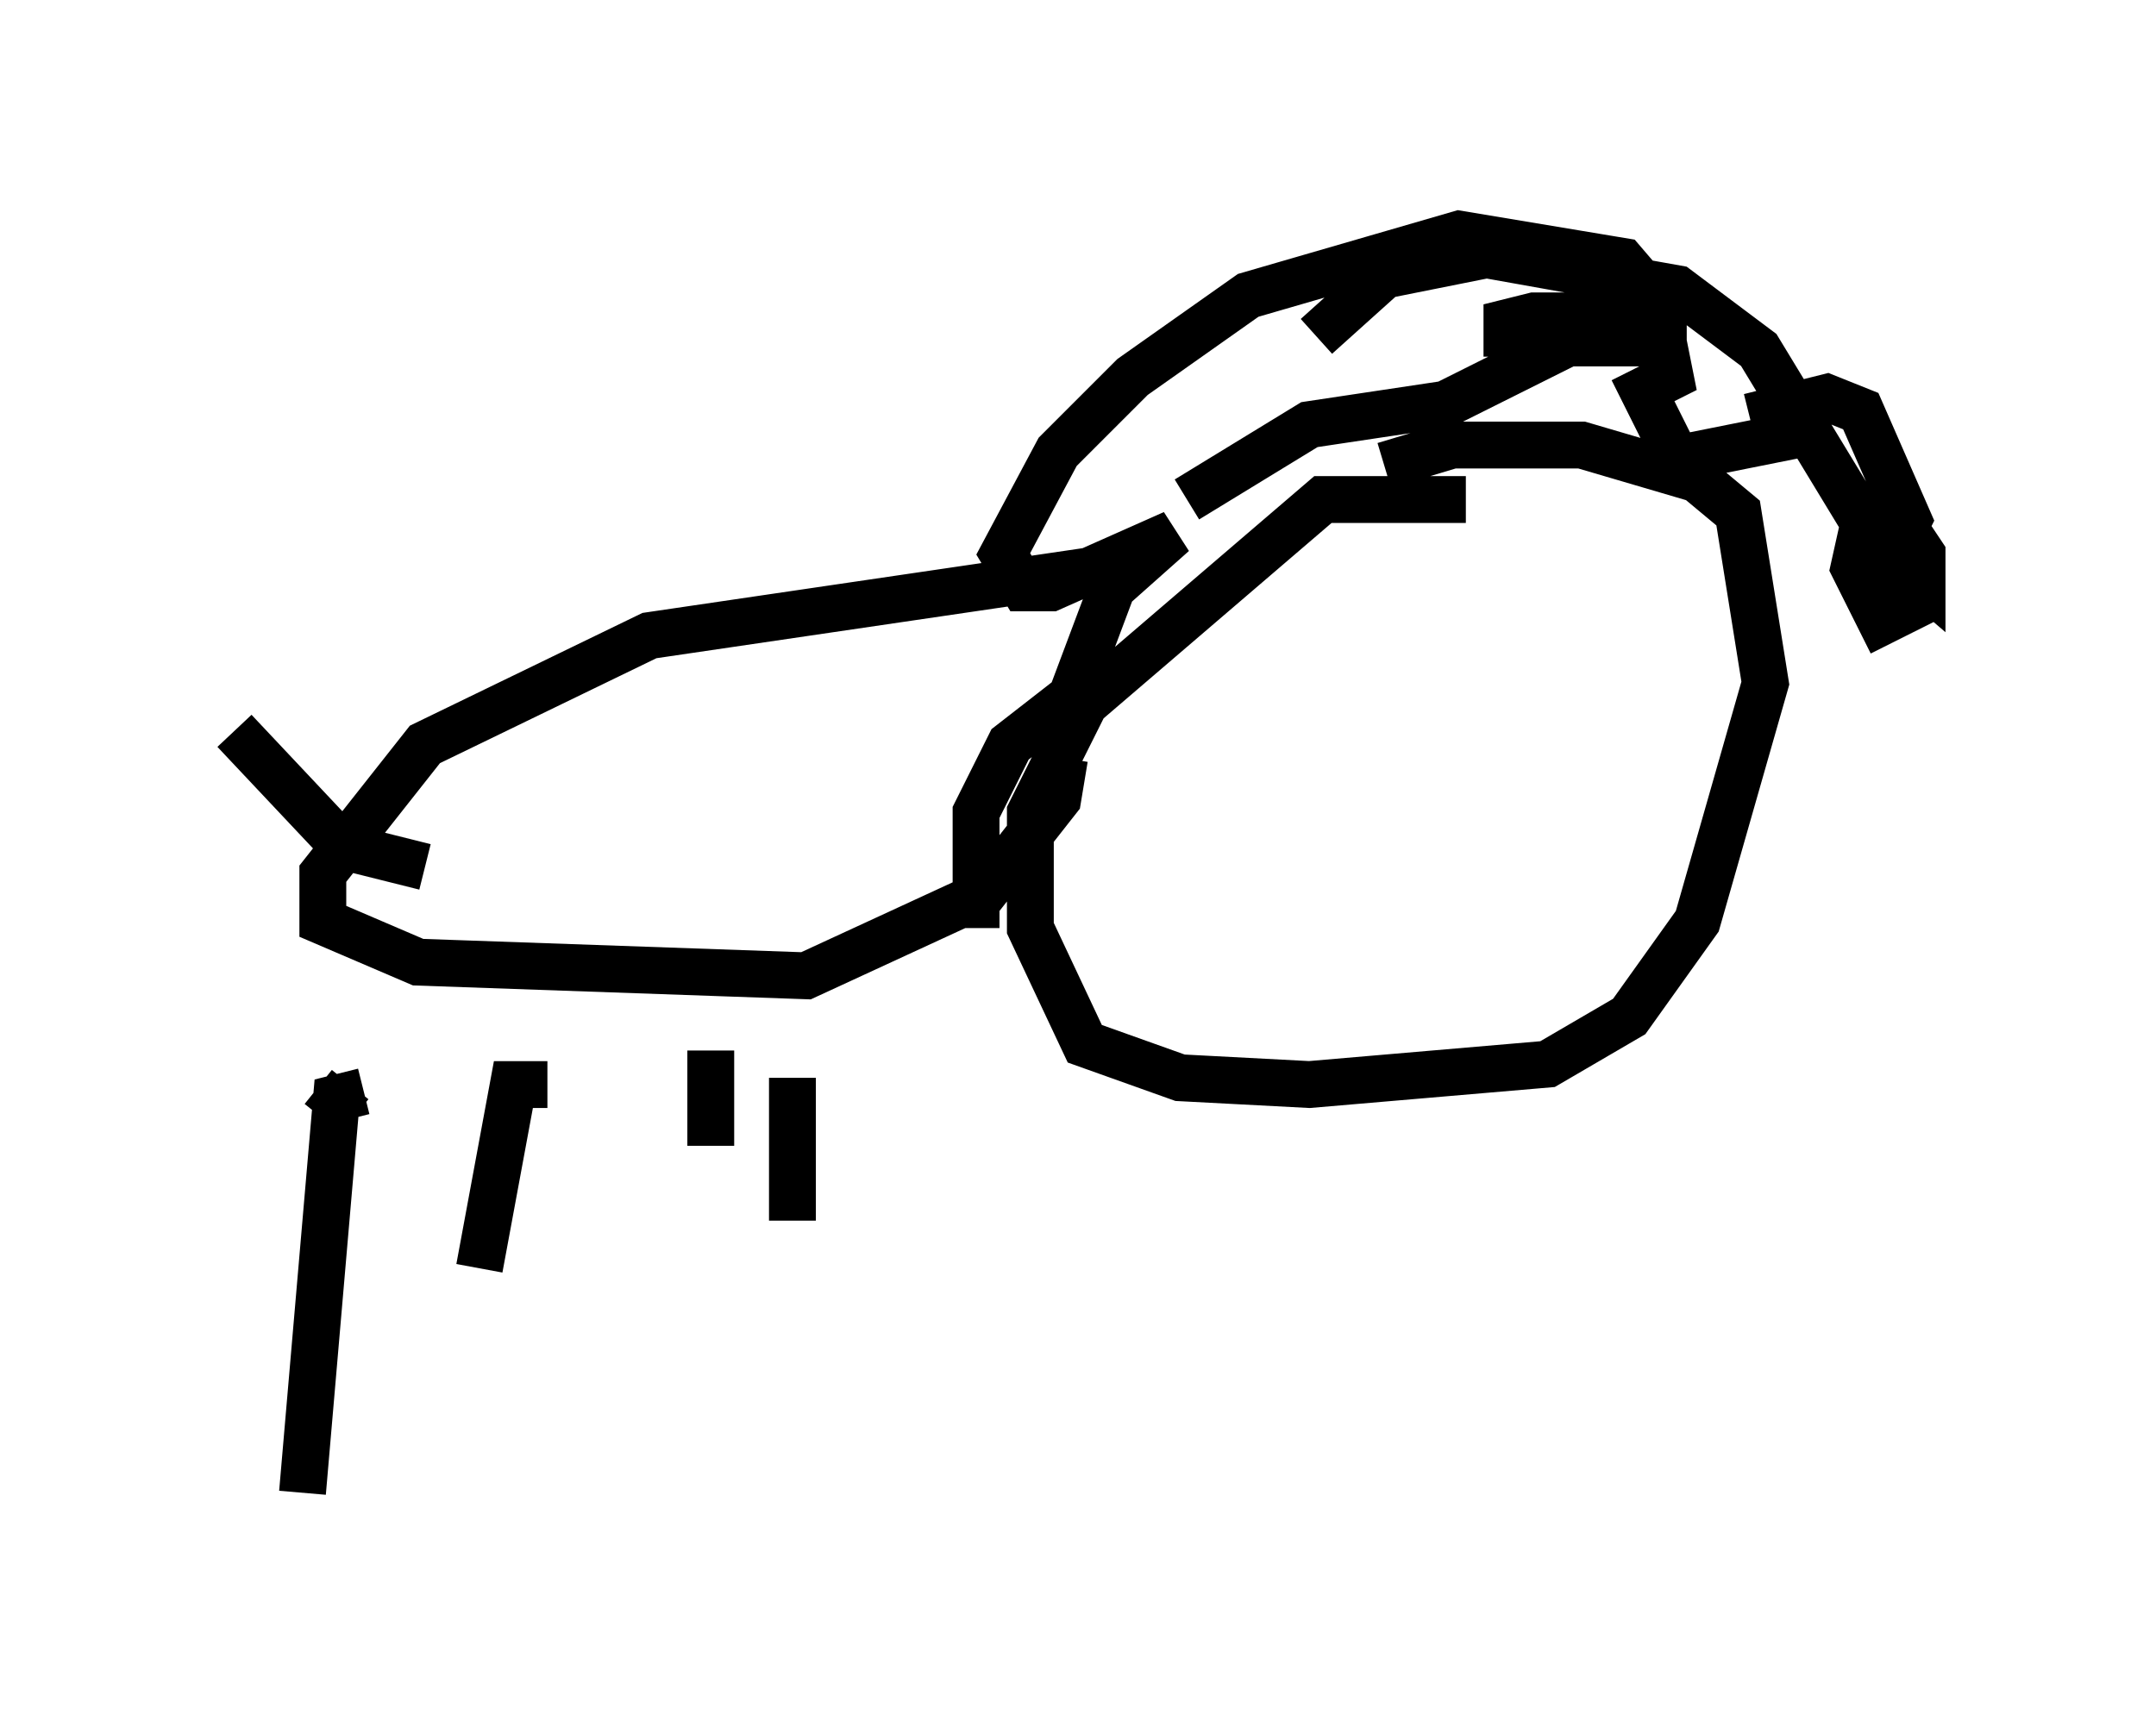 <?xml version="1.0" encoding="utf-8" ?>
<svg baseProfile="full" height="36.871" version="1.1" width="46.022" xmlns="http://www.w3.org/2000/svg" xmlns:ev="http://www.w3.org/2001/xml-events" xmlns:xlink="http://www.w3.org/1999/xlink"><defs /><rect fill="white" height="36.871" width="46.022" x="0" y="0" /><path d="M31.29, 11.972 m0.0, -1.307 l-3.05, 0.0 -5.084, 4.358 l-1.162, 2.324 0.0, 2.469 l1.162, 2.469 2.034, 0.726 l2.76, 0.145 5.084, -0.436 l1.743, -1.017 1.453, -2.034 l1.453, -5.084 -0.581, -3.631 l-0.872, -0.726 -2.469, -0.726 l-2.76, 0.0 -1.453, 0.436 m-4.212, 0.726 l2.615, -1.598 2.905, -0.436 l2.615, -1.307 2.034, 0.0 l0.0, -0.726 -0.872, -1.017 l-3.486, -0.581 -4.503, 1.307 l-2.469, 1.743 -1.598, 1.598 l-1.162, 2.179 0.436, 0.726 l0.581, 0.0 2.615, -1.162 l-1.307, 1.162 -0.872, 2.324 l-1.307, 1.017 -0.726, 1.453 l0.0, 2.469 m2.905, -7.698 l-9.877, 1.453 -4.793, 2.324 l-2.179, 2.76 0.0, 1.017 l2.034, 0.872 8.279, 0.291 l3.777, -1.743 1.598, -2.034 l0.145, -0.872 m-11.039, 6.972 l-0.726, 0.0 -0.726, 3.922 m6.682, -4.067 l0.0, 3.05 m-9.441, -2.905 l-0.581, 0.726 m8.279, -1.453 l0.0, 2.034 m-7.408, -1.162 l-0.581, 0.145 -0.726, 8.425 m2.615, -13.363 l-1.743, -0.436 -2.324, -2.469 m27.162, -7.989 l0.0, -0.726 0.581, -0.145 l2.034, 0.0 0.726, 0.581 l0.145, 0.726 -0.581, 0.291 l0.726, 1.453 2.179, -0.436 l-0.145, -0.581 1.162, -0.291 l0.726, 0.291 1.017, 2.324 l-0.436, 0.872 -0.581, 0.0 l0.726, 0.145 0.291, 0.872 l-0.581, 0.291 -0.581, -1.162 l0.291, -1.307 0.581, 0.145 l0.581, 0.872 0.0, 0.581 l-1.017, -0.872 -2.469, -4.067 l-1.743, -1.307 -4.067, -0.726 l-2.179, 0.436 -1.453, 1.307 " fill="none" stroke="black" stroke-width="1" /></svg>